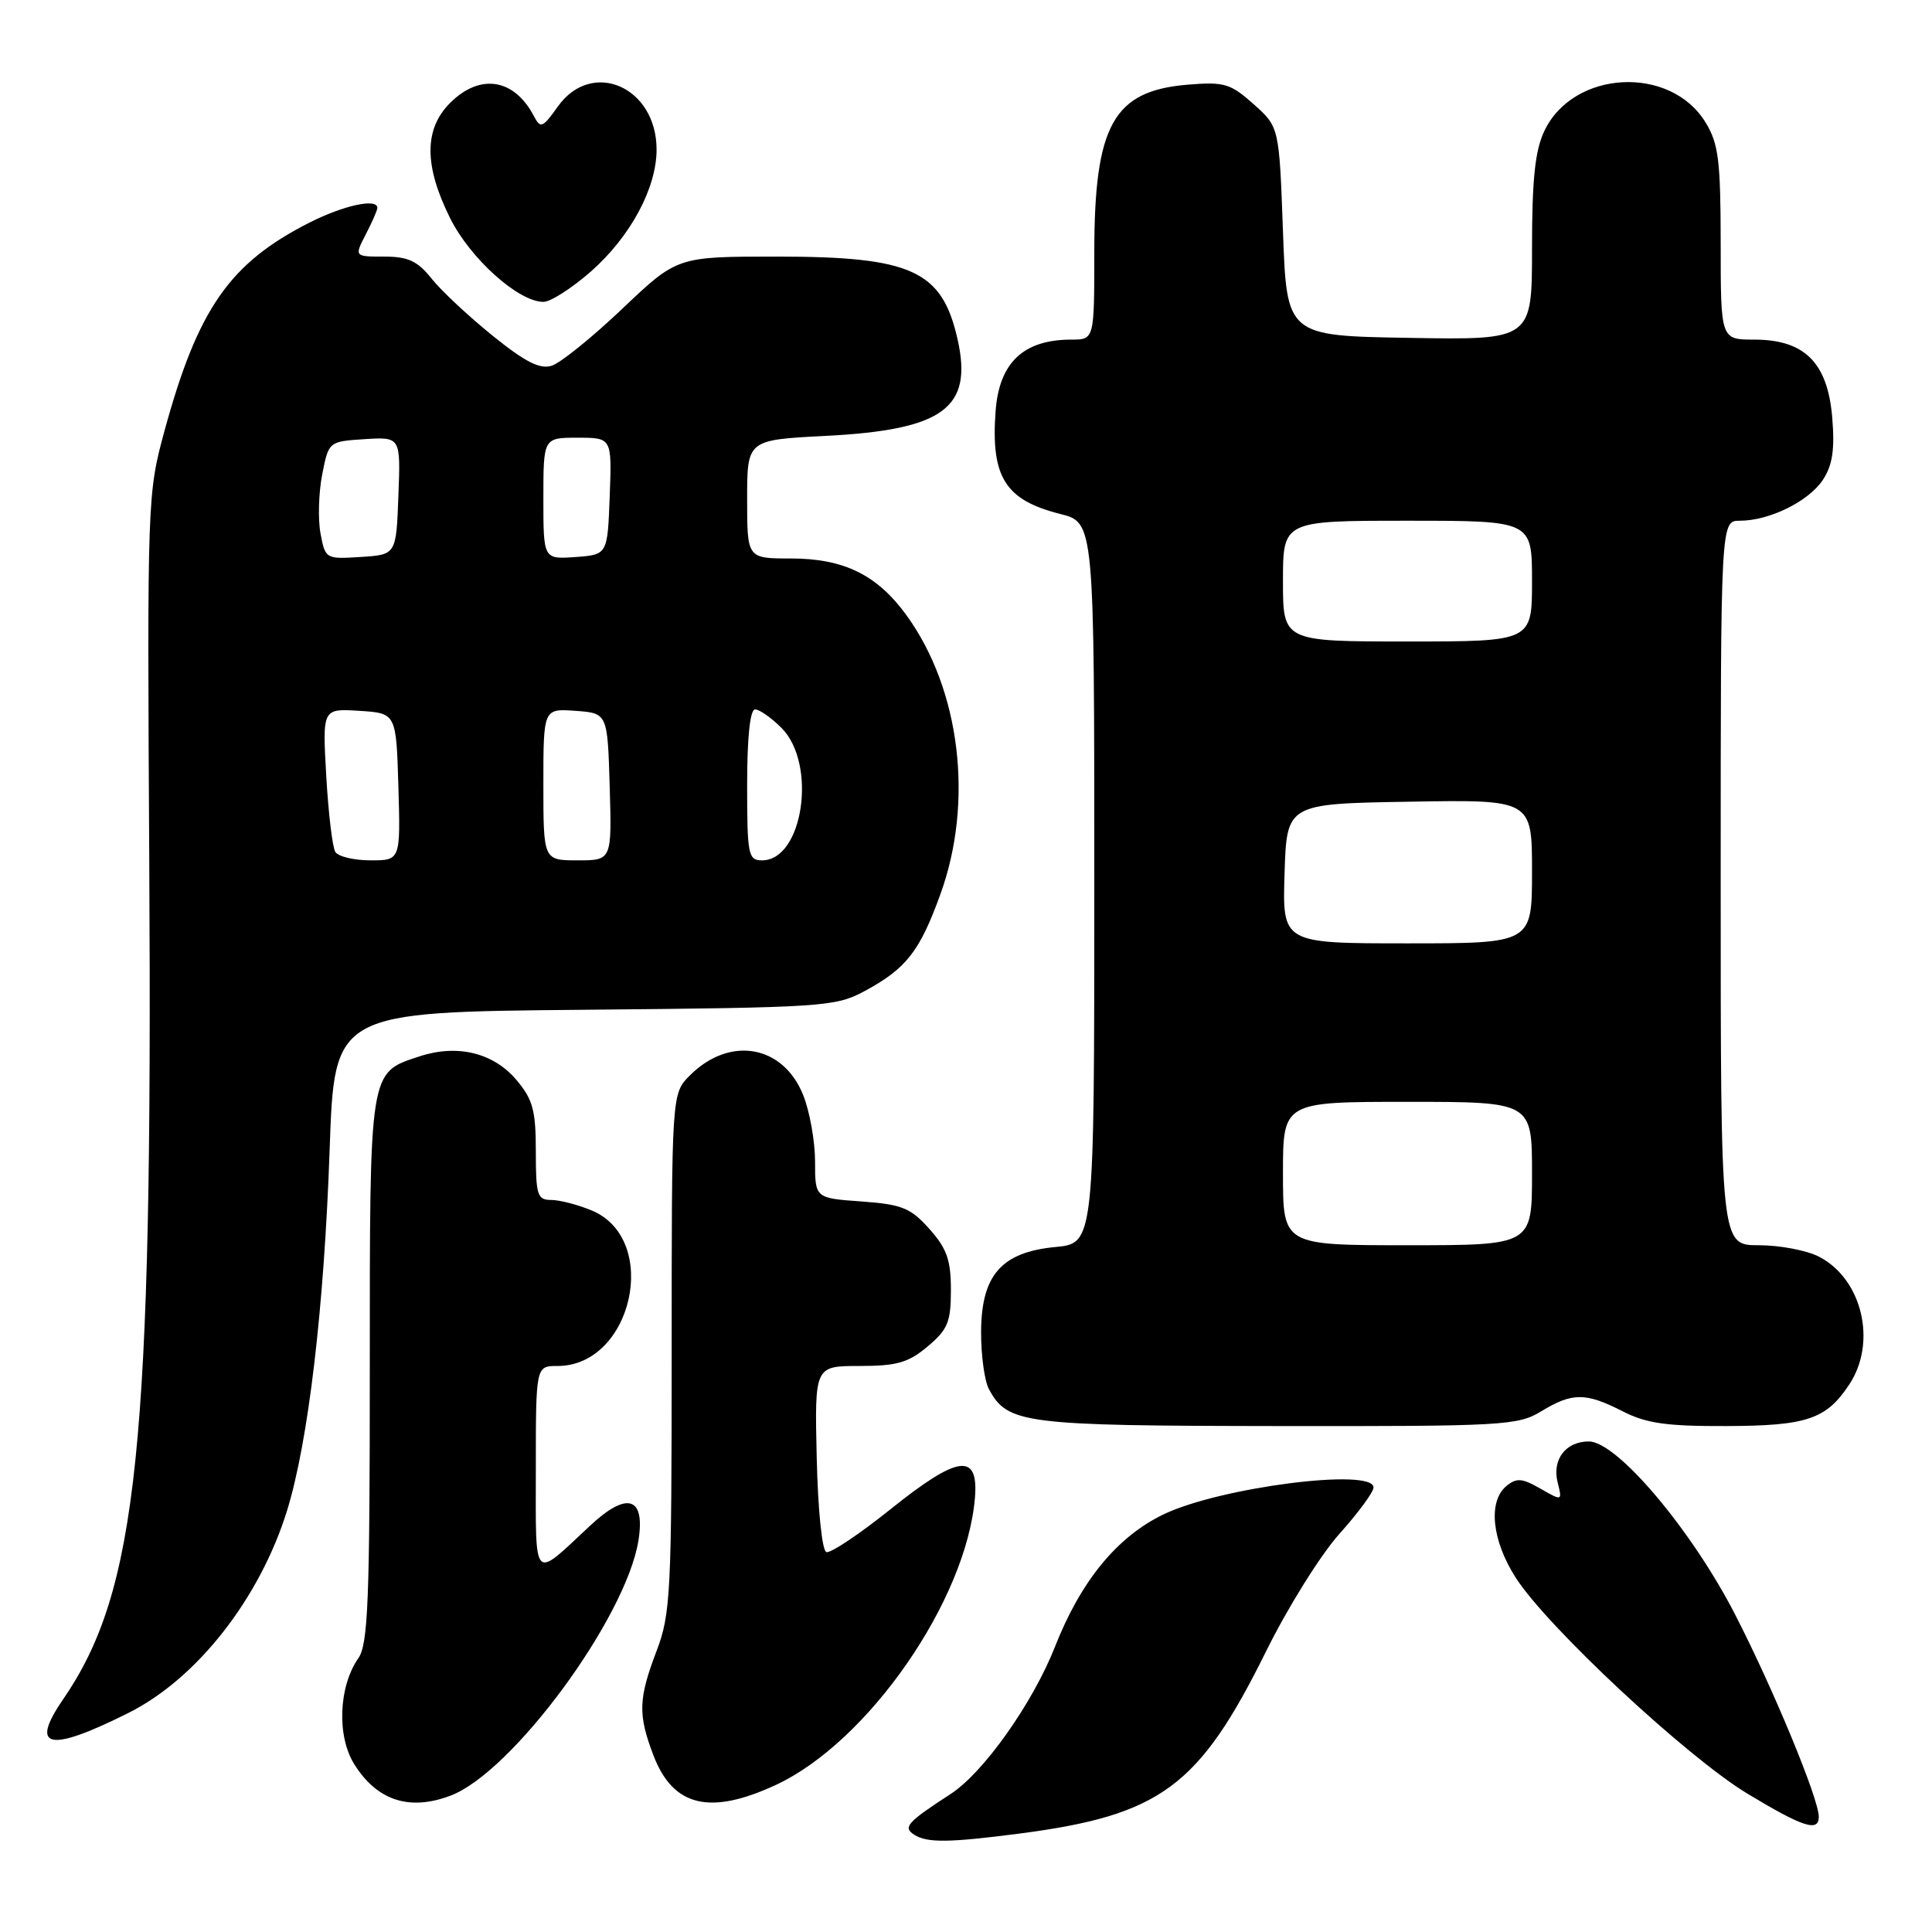<?xml version="1.0" encoding="UTF-8" standalone="no"?>
<!DOCTYPE svg PUBLIC "-//W3C//DTD SVG 1.1//EN" "http://www.w3.org/Graphics/SVG/1.1/DTD/svg11.dtd" >
<svg xmlns="http://www.w3.org/2000/svg" xmlns:xlink="http://www.w3.org/1999/xlink" version="1.1" viewBox="0 0 256 256">
 <g >
 <path fill="currentColor"
d=" M 135.00 242.97 C 153.77 240.53 158.87 236.78 167.75 218.83 C 170.63 213.00 175.02 205.97 177.50 203.22 C 179.97 200.46 182.00 197.71 182.00 197.10 C 182.00 194.46 161.66 197.06 154.18 200.66 C 148.03 203.62 143.23 209.46 139.79 218.20 C 136.85 225.67 130.32 234.89 125.97 237.71 C 120.18 241.47 119.60 242.13 121.15 243.12 C 122.87 244.20 125.69 244.17 135.00 242.97 Z  M 241.00 240.73 C 241.00 238.36 234.96 223.75 229.92 213.95 C 224.15 202.71 214.26 191.00 210.53 191.00 C 207.46 191.00 205.63 193.40 206.40 196.45 C 207.02 198.91 207.01 198.91 204.11 197.25 C 201.67 195.85 200.95 195.80 199.60 196.91 C 197.15 198.95 197.67 204.10 200.84 209.05 C 205.01 215.57 223.55 232.85 231.56 237.68 C 238.92 242.12 241.00 242.79 241.00 240.73 Z  M 59.68 237.94 C 67.87 234.87 82.96 214.38 84.60 204.11 C 85.52 198.32 83.09 197.58 78.18 202.17 C 70.48 209.36 71.00 209.90 71.00 194.62 C 71.00 181.00 71.00 181.00 73.87 181.00 C 83.82 181.00 87.54 164.21 78.42 160.40 C 76.58 159.63 74.15 159.00 73.03 159.00 C 71.20 159.00 71.00 158.37 71.00 152.58 C 71.00 147.14 70.61 145.68 68.44 143.11 C 65.39 139.49 60.59 138.32 55.57 139.98 C 48.89 142.18 49.00 141.49 49.00 181.50 C 49.00 212.04 48.77 217.88 47.49 219.71 C 44.86 223.47 44.61 230.05 46.95 233.78 C 49.97 238.59 54.24 239.99 59.68 237.94 Z  M 102.83 236.50 C 115.07 230.80 128.10 211.97 129.19 198.40 C 129.66 192.44 126.93 192.82 118.00 199.98 C 113.88 203.28 110.05 205.84 109.50 205.66 C 108.93 205.48 108.38 200.14 108.22 193.17 C 107.94 181.00 107.94 181.00 113.89 181.00 C 118.84 181.00 120.37 180.56 122.92 178.41 C 125.59 176.17 126.00 175.17 126.00 170.93 C 126.00 166.96 125.46 165.43 123.15 162.84 C 120.66 160.05 119.52 159.59 114.15 159.20 C 108.00 158.76 108.00 158.76 108.00 153.90 C 108.00 151.23 107.29 147.27 106.43 145.11 C 103.76 138.45 96.69 137.22 91.41 142.50 C 89.00 144.91 89.00 144.91 89.00 179.20 C 89.00 211.08 88.86 213.87 87.00 218.76 C 84.58 225.12 84.52 227.18 86.59 232.61 C 89.19 239.40 94.08 240.57 102.83 236.50 Z  M 17.06 226.95 C 26.12 222.41 34.44 211.77 38.04 200.15 C 40.86 191.01 42.95 173.30 43.68 152.33 C 44.31 134.10 44.31 134.10 77.41 133.80 C 109.02 133.51 110.68 133.40 114.50 131.36 C 120.06 128.37 121.85 126.11 124.60 118.51 C 129.05 106.26 127.26 91.41 120.14 81.56 C 116.24 76.17 111.82 74.00 104.77 74.00 C 99.00 74.00 99.00 74.00 99.00 66.14 C 99.00 58.29 99.00 58.29 109.38 57.76 C 124.99 56.96 128.93 54.09 126.89 44.99 C 124.83 35.83 120.84 34.00 102.90 34.00 C 89.73 34.00 89.73 34.00 82.47 40.90 C 78.47 44.70 74.26 48.10 73.11 48.46 C 71.54 48.96 69.59 47.97 65.26 44.47 C 62.09 41.91 58.45 38.51 57.18 36.91 C 55.32 34.58 54.07 34.00 50.90 34.00 C 46.95 34.00 46.95 34.00 48.47 31.05 C 49.31 29.43 50.00 27.85 50.00 27.55 C 50.00 26.23 45.55 27.20 41.00 29.50 C 30.43 34.86 26.22 40.90 21.80 57.08 C 19.53 65.41 19.50 66.04 19.78 114.50 C 20.23 191.70 18.25 210.79 8.35 225.19 C 3.86 231.72 6.50 232.25 17.06 226.95 Z  M 204.23 187.00 C 208.34 184.50 210.10 184.50 215.00 187.00 C 218.15 188.61 220.85 188.99 228.71 188.96 C 239.45 188.93 242.00 188.06 245.05 183.43 C 248.74 177.84 246.75 169.47 241.03 166.52 C 239.42 165.68 235.83 165.00 233.05 165.00 C 228.00 165.00 228.00 165.00 228.00 117.00 C 228.00 69.00 228.00 69.00 230.53 69.00 C 234.46 69.00 239.67 66.43 241.55 63.57 C 242.82 61.63 243.13 59.56 242.78 55.32 C 242.17 48.05 239.12 45.00 232.44 45.00 C 228.00 45.00 228.00 45.00 228.00 32.25 C 227.99 21.27 227.72 19.05 226.00 16.23 C 221.34 8.59 208.47 9.27 204.63 17.36 C 203.40 19.96 203.00 23.78 203.00 32.93 C 203.00 45.05 203.00 45.05 186.75 44.77 C 170.50 44.50 170.50 44.50 170.00 30.66 C 169.50 16.83 169.50 16.83 166.11 13.80 C 163.03 11.06 162.22 10.82 157.37 11.22 C 147.52 12.04 145.00 16.56 145.00 33.47 C 145.00 45.00 145.00 45.00 141.95 45.00 C 135.61 45.00 132.39 48.05 131.92 54.50 C 131.28 63.22 133.20 66.27 140.48 68.10 C 145.00 69.24 145.00 69.24 145.00 116.99 C 145.00 164.75 145.00 164.75 139.81 165.24 C 132.65 165.93 130.00 169.00 130.00 176.62 C 130.00 179.65 130.46 182.99 131.03 184.05 C 133.49 188.65 135.58 188.92 169.23 188.96 C 199.21 189.00 201.13 188.89 204.23 187.00 Z  M 78.28 35.99 C 83.53 31.37 87.00 24.93 87.00 19.82 C 87.00 11.50 78.44 7.77 73.92 14.11 C 71.88 16.97 71.63 17.07 70.73 15.36 C 68.12 10.39 63.59 9.69 59.64 13.64 C 56.18 17.10 56.18 21.95 59.64 28.90 C 62.31 34.27 68.70 40.00 72.01 40.00 C 72.95 40.00 75.77 38.19 78.28 35.99 Z  M 44.43 112.88 C 44.05 112.27 43.51 107.74 43.23 102.82 C 42.72 93.88 42.72 93.88 47.61 94.19 C 52.50 94.50 52.50 94.50 52.79 104.25 C 53.07 114.00 53.07 114.00 49.10 114.00 C 46.91 114.00 44.81 113.50 44.43 112.88 Z  M 72.00 103.94 C 72.00 93.89 72.00 93.89 76.25 94.19 C 80.50 94.50 80.50 94.50 80.79 104.25 C 81.07 114.00 81.07 114.00 76.54 114.00 C 72.00 114.00 72.00 114.00 72.00 103.94 Z  M 99.00 104.00 C 99.00 97.71 99.39 94.00 100.05 94.00 C 100.62 94.00 102.20 95.10 103.55 96.45 C 108.30 101.21 106.43 114.00 100.98 114.00 C 99.14 114.00 99.00 113.29 99.00 104.00 Z  M 42.47 70.69 C 42.12 68.81 42.22 65.30 42.69 62.89 C 43.55 58.50 43.55 58.50 48.32 58.19 C 53.09 57.89 53.09 57.89 52.79 65.69 C 52.50 73.50 52.50 73.50 47.81 73.80 C 43.17 74.10 43.10 74.06 42.47 70.69 Z  M 72.00 66.06 C 72.00 58.00 72.00 58.00 76.54 58.00 C 81.08 58.00 81.08 58.00 80.79 65.75 C 80.50 73.50 80.50 73.50 76.25 73.81 C 72.00 74.11 72.00 74.11 72.00 66.06 Z  M 170.00 155.50 C 170.00 146.00 170.00 146.00 186.50 146.00 C 203.00 146.00 203.00 146.00 203.00 155.50 C 203.00 165.00 203.00 165.00 186.50 165.00 C 170.00 165.00 170.00 165.00 170.00 155.50 Z  M 170.21 115.75 C 170.50 106.50 170.50 106.50 186.75 106.23 C 203.00 105.95 203.00 105.95 203.00 115.48 C 203.00 125.00 203.00 125.00 186.46 125.00 C 169.92 125.00 169.92 125.00 170.21 115.75 Z  M 170.00 77.00 C 170.00 69.00 170.00 69.00 186.50 69.00 C 203.00 69.00 203.00 69.00 203.00 77.00 C 203.00 85.00 203.00 85.00 186.50 85.00 C 170.00 85.00 170.00 85.00 170.00 77.00 Z "/>
</g>
</svg>